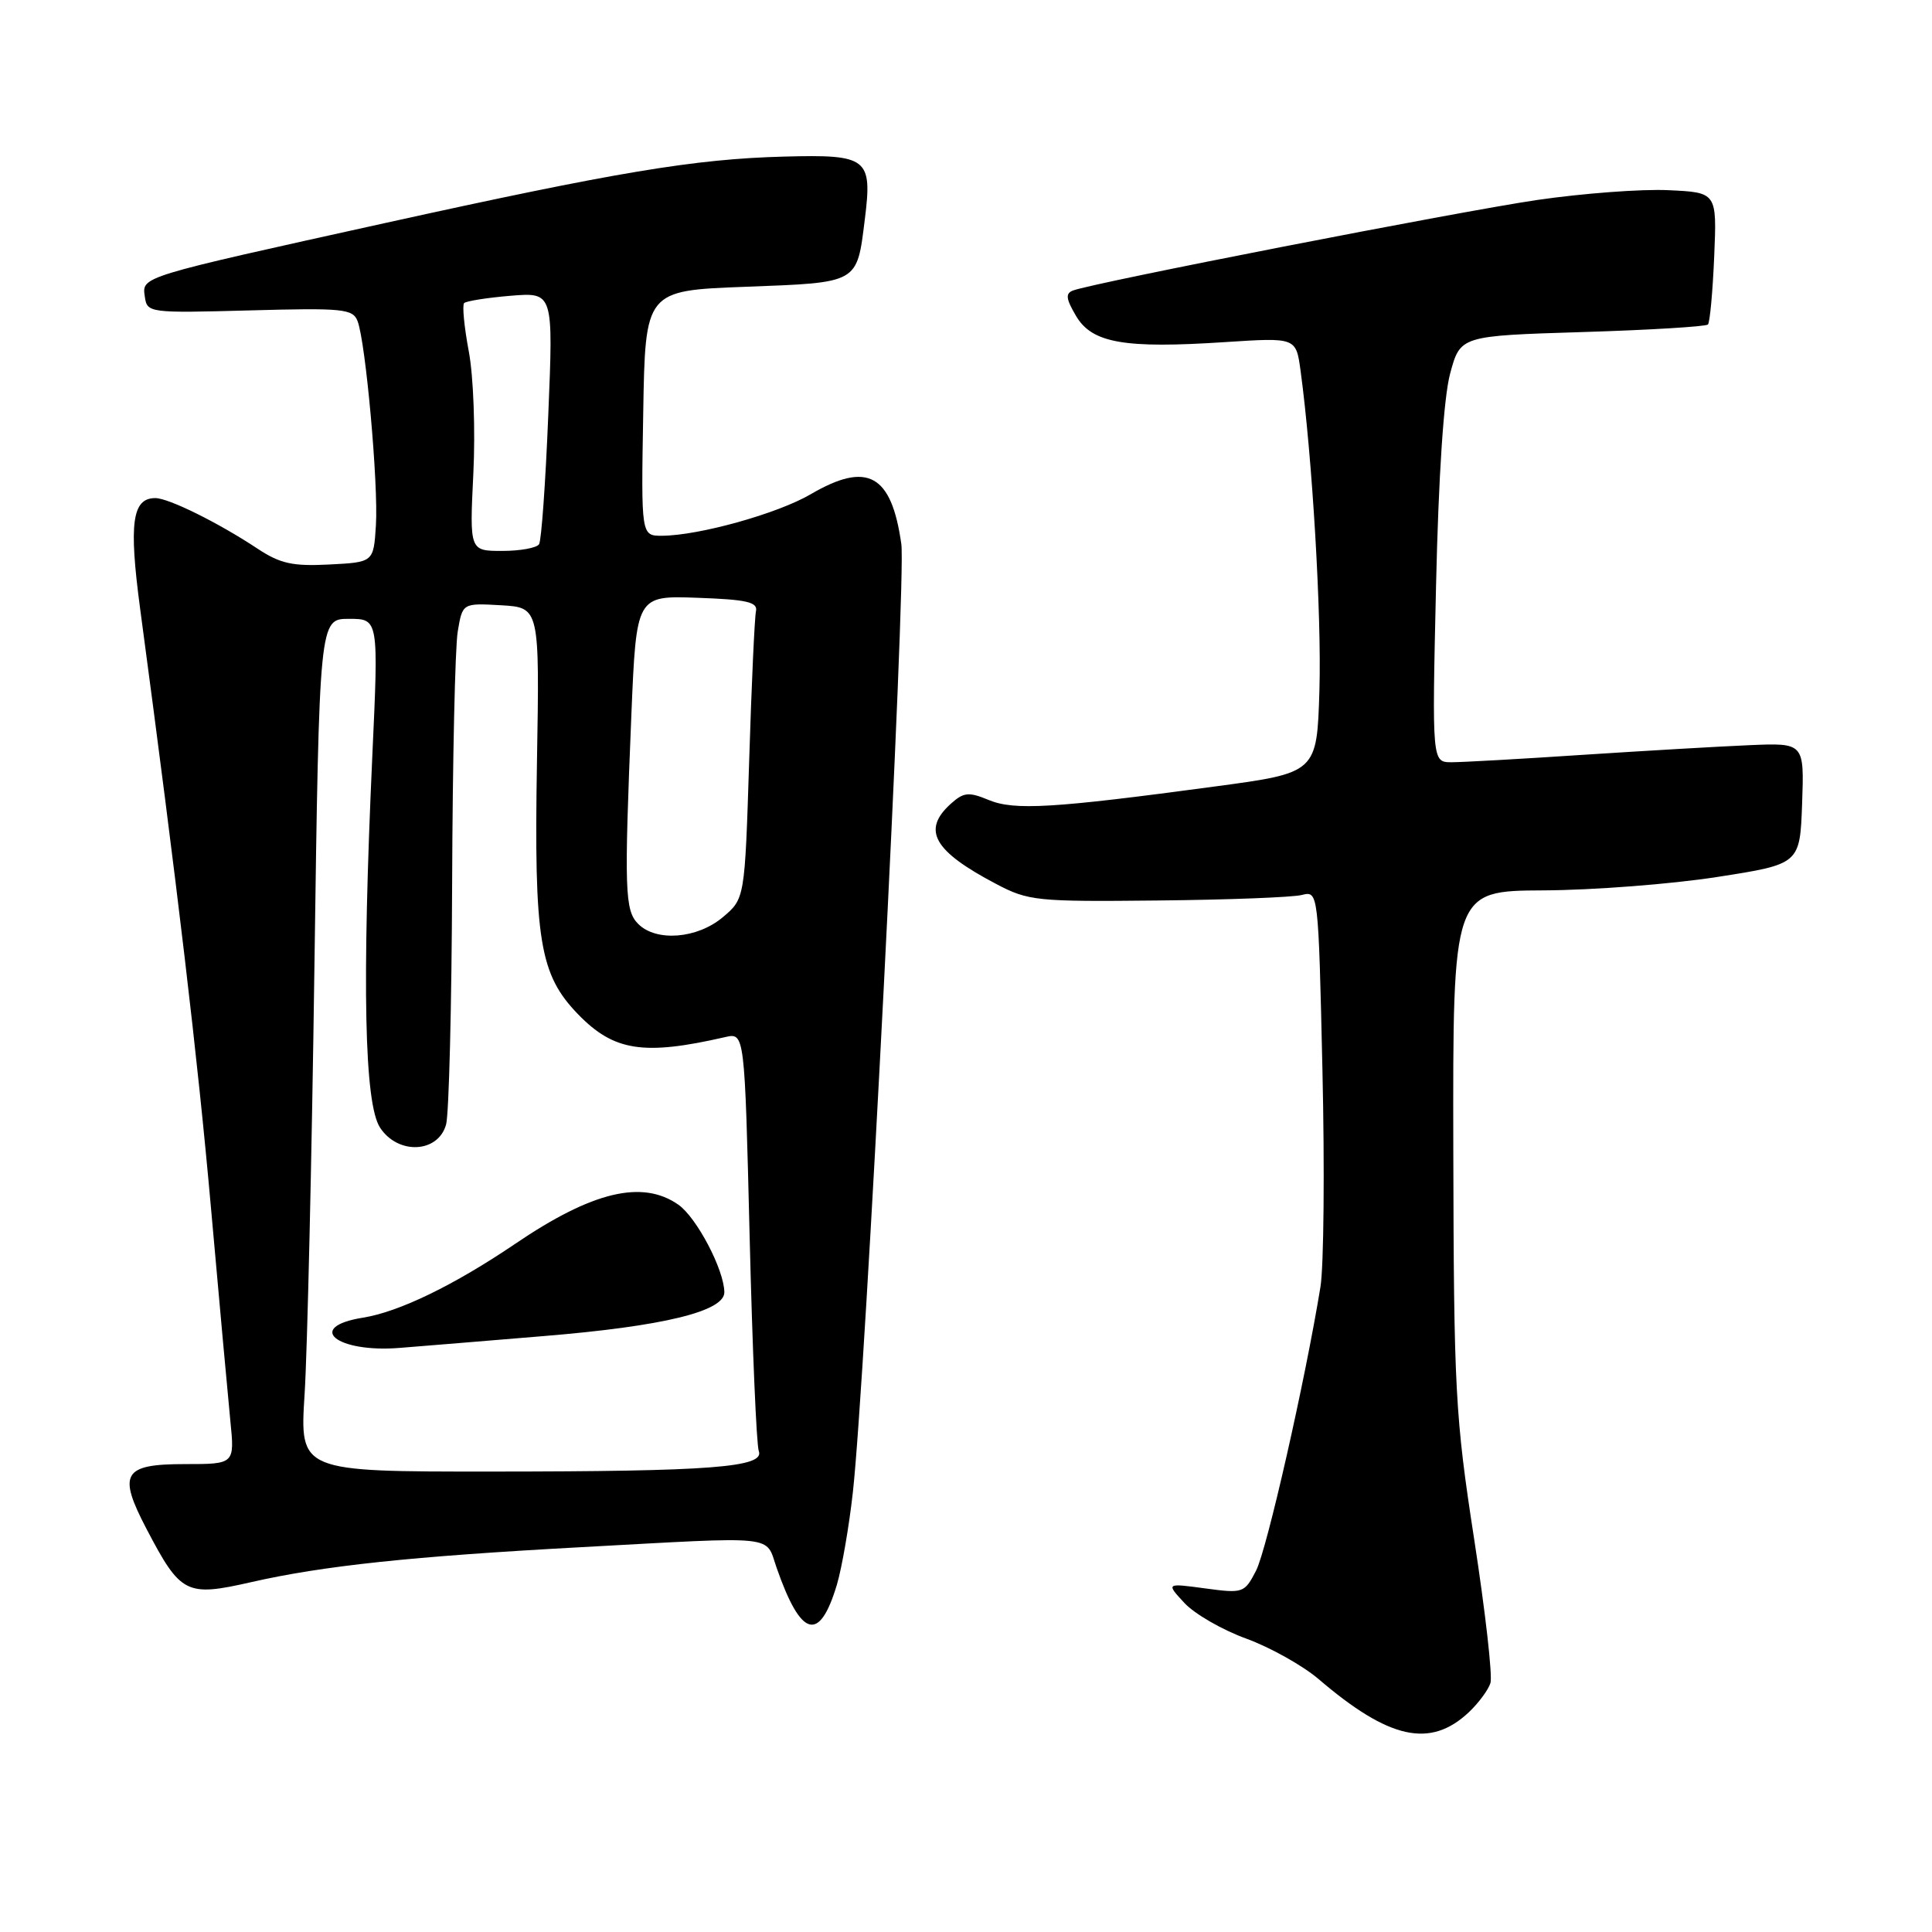 <?xml version="1.0" encoding="UTF-8" standalone="no"?>
<!DOCTYPE svg PUBLIC "-//W3C//DTD SVG 1.1//EN" "http://www.w3.org/Graphics/SVG/1.1/DTD/svg11.dtd" >
<svg xmlns="http://www.w3.org/2000/svg" xmlns:xlink="http://www.w3.org/1999/xlink" version="1.1" viewBox="0 0 256 256">
 <g >
 <path fill="currentColor"
d=" M 194.63 226.88 C 195.91 225.67 197.20 223.93 197.49 223.02 C 197.79 222.10 196.81 213.51 195.33 203.92 C 192.82 187.65 192.64 184.25 192.57 152.27 C 192.50 118.04 192.50 118.04 204.50 117.98 C 211.10 117.95 221.45 117.15 227.50 116.21 C 238.50 114.50 238.50 114.50 238.79 106.47 C 239.07 98.43 239.07 98.43 231.79 98.74 C 227.78 98.91 217.85 99.49 209.73 100.02 C 201.61 100.56 193.79 101.00 192.35 101.00 C 189.75 101.00 189.75 101.00 190.28 77.75 C 190.61 63.06 191.30 52.66 192.15 49.50 C 193.50 44.50 193.50 44.50 209.67 44.00 C 218.56 43.73 226.05 43.27 226.31 43.00 C 226.57 42.73 226.94 38.67 227.14 34.00 C 227.50 25.50 227.50 25.50 221.07 25.20 C 217.53 25.03 209.71 25.62 203.67 26.50 C 193.22 28.04 144.95 37.45 142.19 38.49 C 141.15 38.88 141.24 39.59 142.59 41.88 C 144.71 45.46 148.97 46.21 162.33 45.33 C 171.73 44.72 171.73 44.72 172.33 49.11 C 173.88 60.50 175.13 81.56 174.83 91.45 C 174.50 102.40 174.50 102.40 161.00 104.21 C 139.48 107.11 134.40 107.41 131.00 106.00 C 128.35 104.90 127.69 104.97 125.97 106.52 C 122.13 110.00 123.70 112.77 132.00 117.13 C 136.26 119.38 137.38 119.49 153.39 119.32 C 162.68 119.23 171.27 118.90 172.49 118.59 C 174.69 118.04 174.69 118.04 175.23 141.77 C 175.53 154.82 175.41 167.75 174.97 170.50 C 172.95 182.92 167.86 205.38 166.43 208.13 C 164.90 211.09 164.72 211.15 159.68 210.47 C 154.50 209.77 154.50 209.77 156.94 212.40 C 158.28 213.85 161.97 215.98 165.15 217.13 C 168.32 218.29 172.62 220.70 174.71 222.48 C 184.06 230.48 189.51 231.69 194.63 226.88 Z  M 110.89 209.99 C 111.55 207.77 112.51 202.25 113.01 197.72 C 114.67 182.86 120.09 76.78 119.43 72.09 C 118.13 62.84 114.94 61.09 107.42 65.49 C 103.05 68.05 92.64 70.96 87.73 70.99 C 84.95 71.00 84.95 71.00 85.23 54.75 C 85.50 38.50 85.50 38.50 98.79 38.00 C 113.84 37.43 113.53 37.61 114.59 29.09 C 115.61 20.93 115.00 20.45 103.87 20.75 C 92.03 21.06 81.64 22.80 51.00 29.56 C 18.36 36.77 18.81 36.63 19.19 39.31 C 19.49 41.46 19.74 41.49 33.10 41.13 C 45.45 40.79 46.75 40.92 47.38 42.55 C 48.46 45.37 50.15 64.20 49.81 69.61 C 49.50 74.50 49.50 74.50 43.63 74.80 C 38.78 75.05 37.13 74.69 34.11 72.69 C 28.91 69.25 22.34 66.00 20.58 66.00 C 17.51 66.00 17.06 69.33 18.56 80.59 C 23.53 117.71 26.19 140.17 27.95 160.00 C 29.05 172.38 30.21 185.09 30.52 188.25 C 31.10 194.00 31.10 194.00 24.52 194.00 C 16.30 194.00 15.57 195.24 19.41 202.58 C 23.94 211.23 24.66 211.60 33.25 209.65 C 42.81 207.47 54.51 206.23 77.00 205.01 C 103.45 203.57 101.37 203.35 102.91 207.75 C 106.14 217.01 108.58 217.69 110.89 209.99 Z  M 40.36 184.75 C 40.72 179.11 41.31 153.69 41.66 128.25 C 42.31 82.00 42.31 82.00 46.24 82.00 C 50.17 82.00 50.17 82.00 49.33 100.25 C 47.95 130.55 48.28 146.25 50.36 149.42 C 52.74 153.05 58.06 152.80 59.11 149.00 C 59.49 147.62 59.85 133.22 59.91 117.00 C 59.97 100.78 60.30 85.79 60.65 83.70 C 61.28 79.91 61.28 79.91 66.39 80.20 C 71.50 80.50 71.50 80.50 71.15 101.00 C 70.75 124.64 71.49 129.13 76.61 134.41 C 81.35 139.29 85.28 139.90 96.09 137.42 C 98.67 136.83 98.67 136.83 99.33 163.82 C 99.69 178.66 100.24 191.46 100.54 192.26 C 101.38 194.43 94.27 194.98 65.10 194.99 C 39.71 195.00 39.71 195.00 40.36 184.75 Z  M 72.00 177.04 C 87.88 175.74 96.01 173.76 95.98 171.22 C 95.94 168.23 92.31 161.33 89.89 159.63 C 85.12 156.29 78.50 157.87 68.30 164.79 C 60.20 170.28 52.88 173.84 48.08 174.60 C 40.37 175.84 44.61 179.29 53.00 178.60 C 56.02 178.36 64.58 177.66 72.00 177.04 Z  M 84.57 122.43 C 82.78 120.64 82.70 118.01 83.66 94.71 C 84.32 78.92 84.32 78.92 92.41 79.21 C 98.95 79.44 100.44 79.78 100.17 80.99 C 99.99 81.80 99.58 90.71 99.27 100.78 C 98.69 119.08 98.69 119.08 95.77 121.54 C 92.38 124.39 86.96 124.82 84.57 122.43 Z  M 62.72 62.75 C 63.00 57.05 62.74 49.87 62.12 46.58 C 61.51 43.33 61.23 40.44 61.50 40.16 C 61.78 39.89 64.55 39.45 67.66 39.19 C 73.32 38.73 73.32 38.73 72.65 54.97 C 72.29 63.91 71.74 71.62 71.43 72.11 C 71.13 72.60 68.93 73.00 66.55 73.00 C 62.22 73.00 62.22 73.00 62.72 62.75 Z "/>
</g>
</svg>